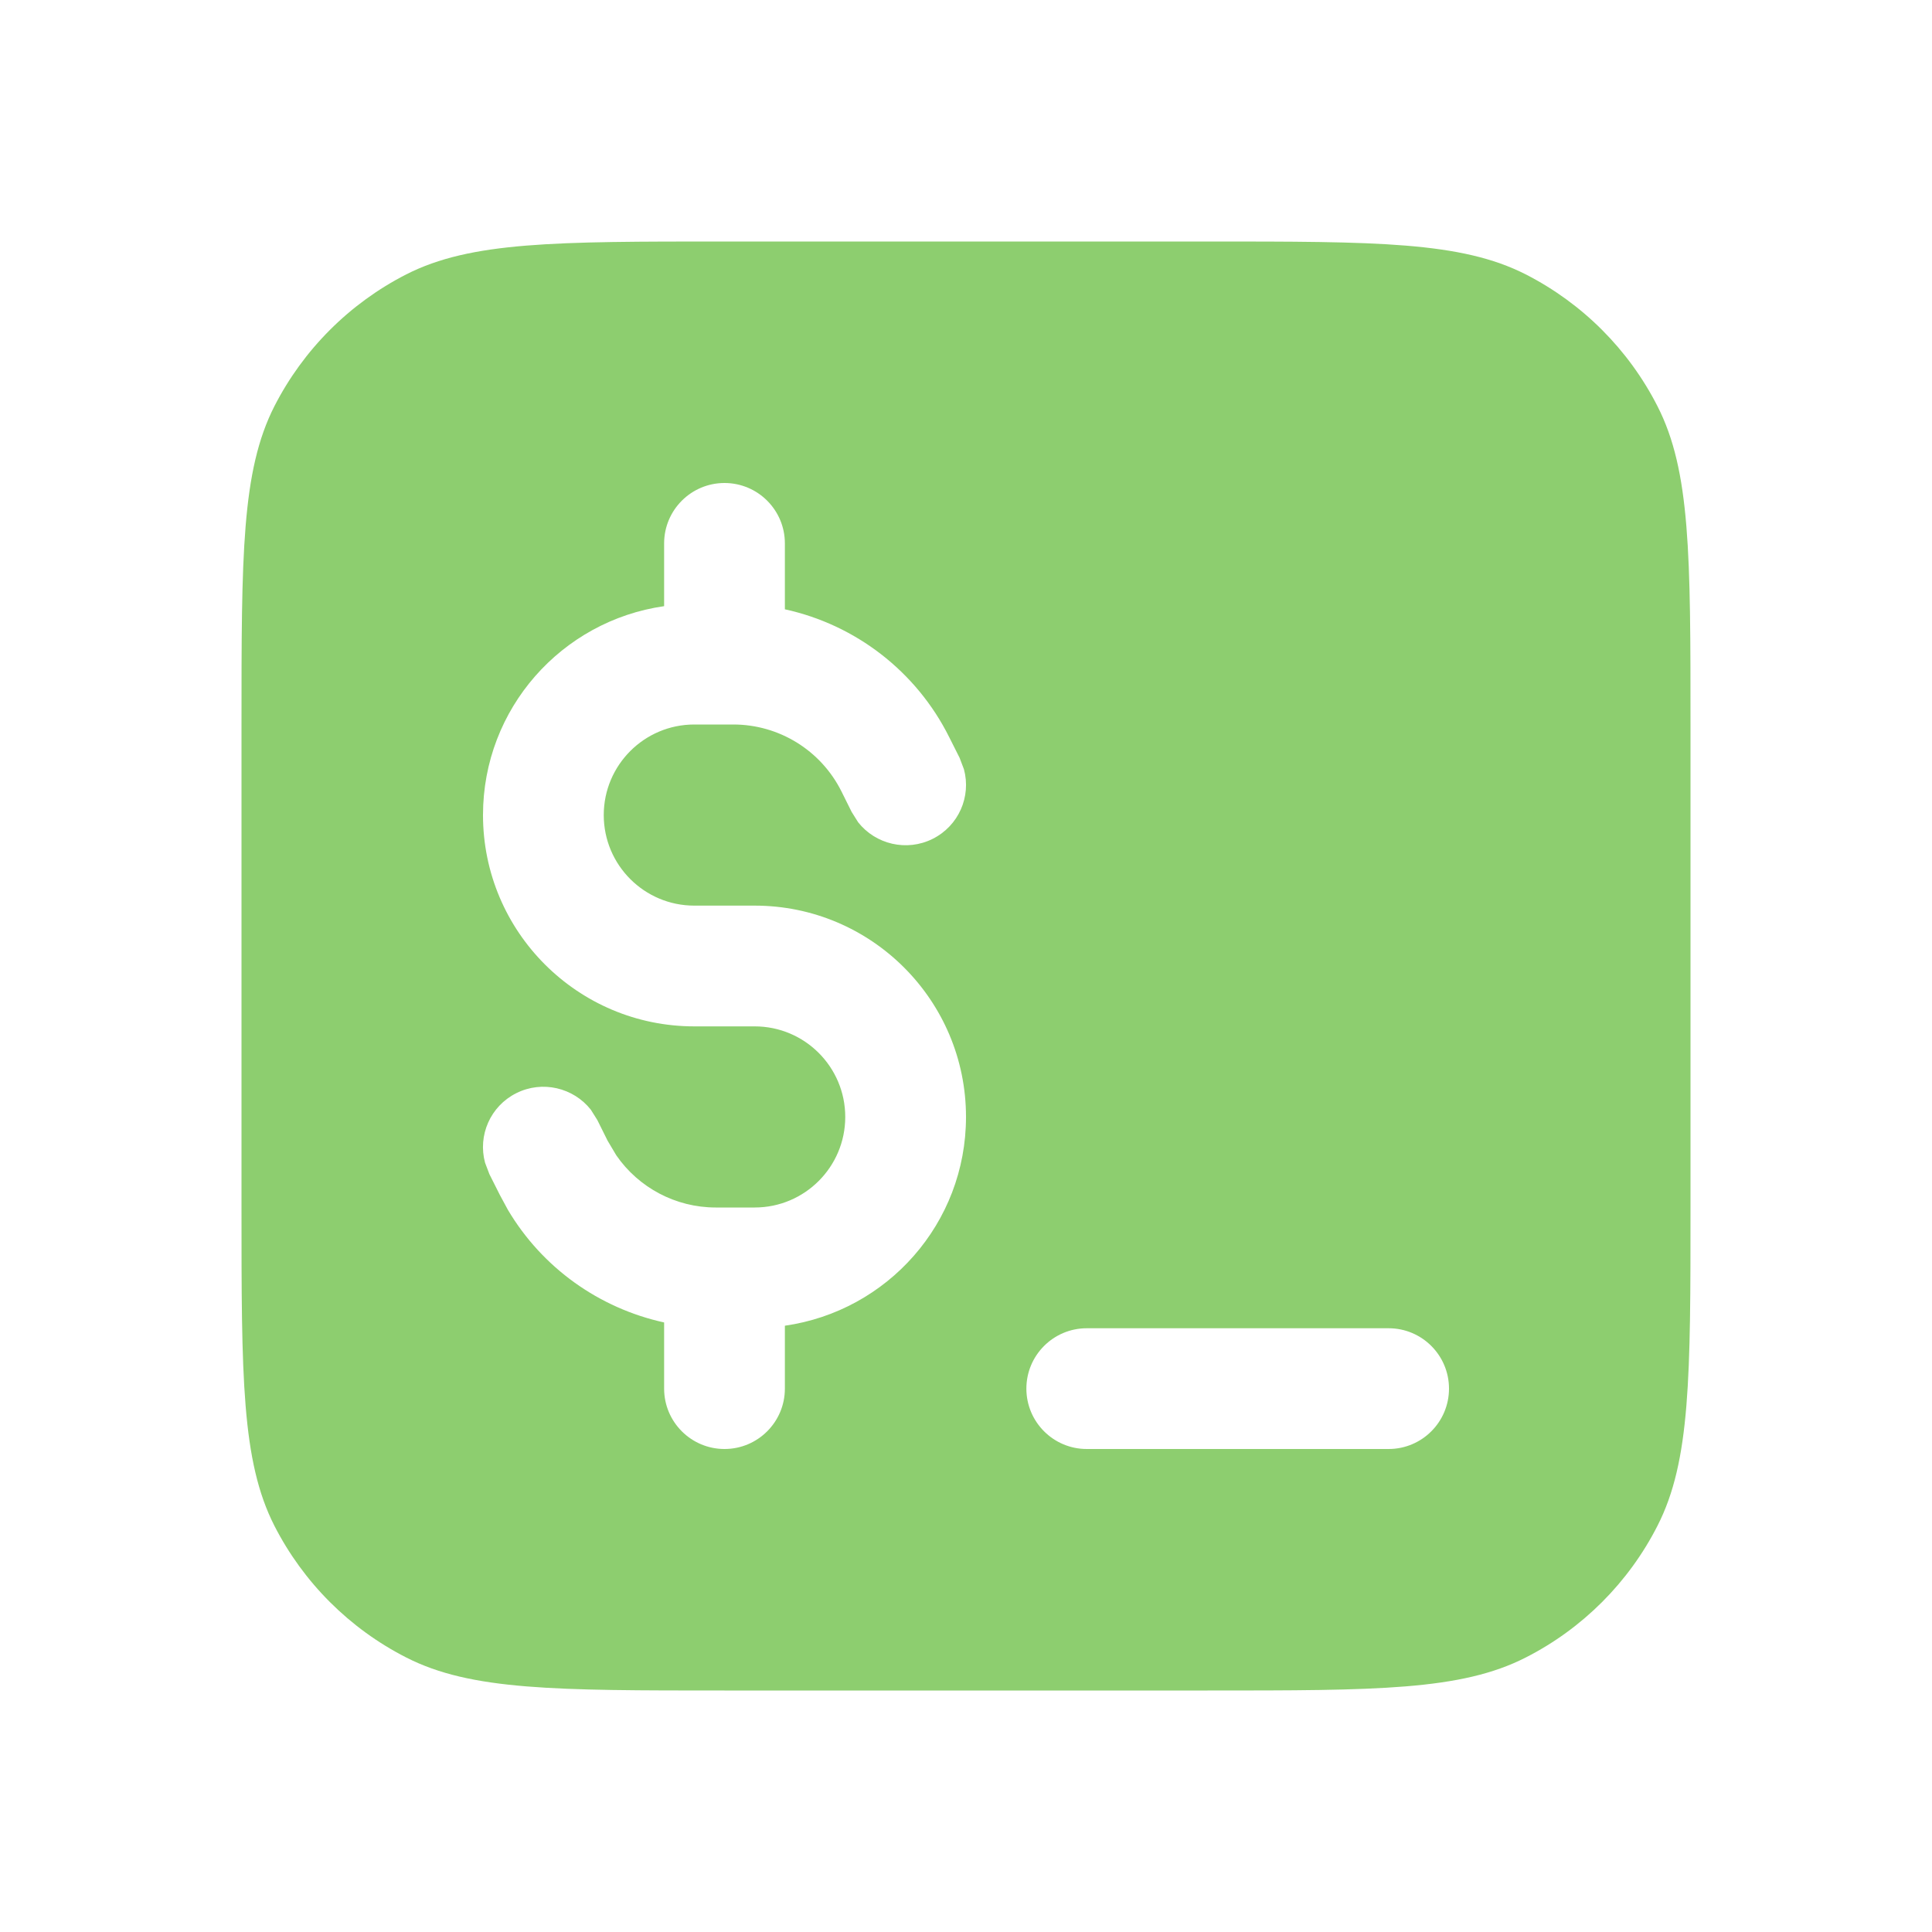 <svg width="16" height="16" viewBox="0 0 16 16" fill="none" xmlns="http://www.w3.org/2000/svg">
<path d="M10 2C11.4 2 12.1 2 12.635 2.272C13.105 2.512 13.488 2.895 13.727 3.365C14 3.9 14 4.6 14 6V10C14 11.4 14 12.1 13.727 12.635C13.488 13.105 13.105 13.488 12.635 13.727C12.1 14 11.4 14 10 14H6C4.6 14 3.9 14 3.365 13.727C2.895 13.488 2.512 13.105 2.272 12.635C2 12.1 2 11.4 2 10V6C2 4.6 2 3.9 2.272 3.365C2.512 2.895 2.895 2.512 3.365 2.272C3.9 2 4.6 2 6 2H10ZM6 4C5.724 4 5.5 4.224 5.5 4.5V5.02C4.652 5.141 4 5.868 4 6.75C4 7.716 4.784 8.5 5.75 8.5H6.25C6.664 8.5 7 8.836 7 9.25C7 9.664 6.664 10 6.25 10H5.927C5.596 10 5.289 9.836 5.104 9.568L5.032 9.447L4.947 9.276L4.893 9.19C4.749 9.008 4.492 8.945 4.276 9.053C4.06 9.161 3.956 9.404 4.017 9.629L4.053 9.724L4.139 9.895L4.206 10.019C4.491 10.5 4.962 10.834 5.5 10.952V11.5C5.5 11.776 5.724 12 6 12C6.276 12 6.5 11.776 6.5 11.5V10.979C7.348 10.858 8 10.132 8 9.25C8 8.284 7.216 7.5 6.25 7.5H5.75C5.336 7.5 5 7.164 5 6.75C5 6.336 5.336 6 5.75 6H6.073C6.452 6 6.798 6.214 6.968 6.553L7.053 6.724L7.107 6.81C7.251 6.992 7.508 7.055 7.724 6.947C7.94 6.839 8.044 6.596 7.983 6.371L7.947 6.276L7.861 6.105C7.588 5.558 7.083 5.173 6.5 5.046V4.5C6.5 4.224 6.276 4 6 4ZM9 11C8.724 11 8.5 11.224 8.5 11.5C8.5 11.776 8.724 12 9 12H11.5C11.776 12 12 11.776 12 11.5C12 11.224 11.776 11 11.5 11H9Z" fill="#8dce6f"/>
</svg>
